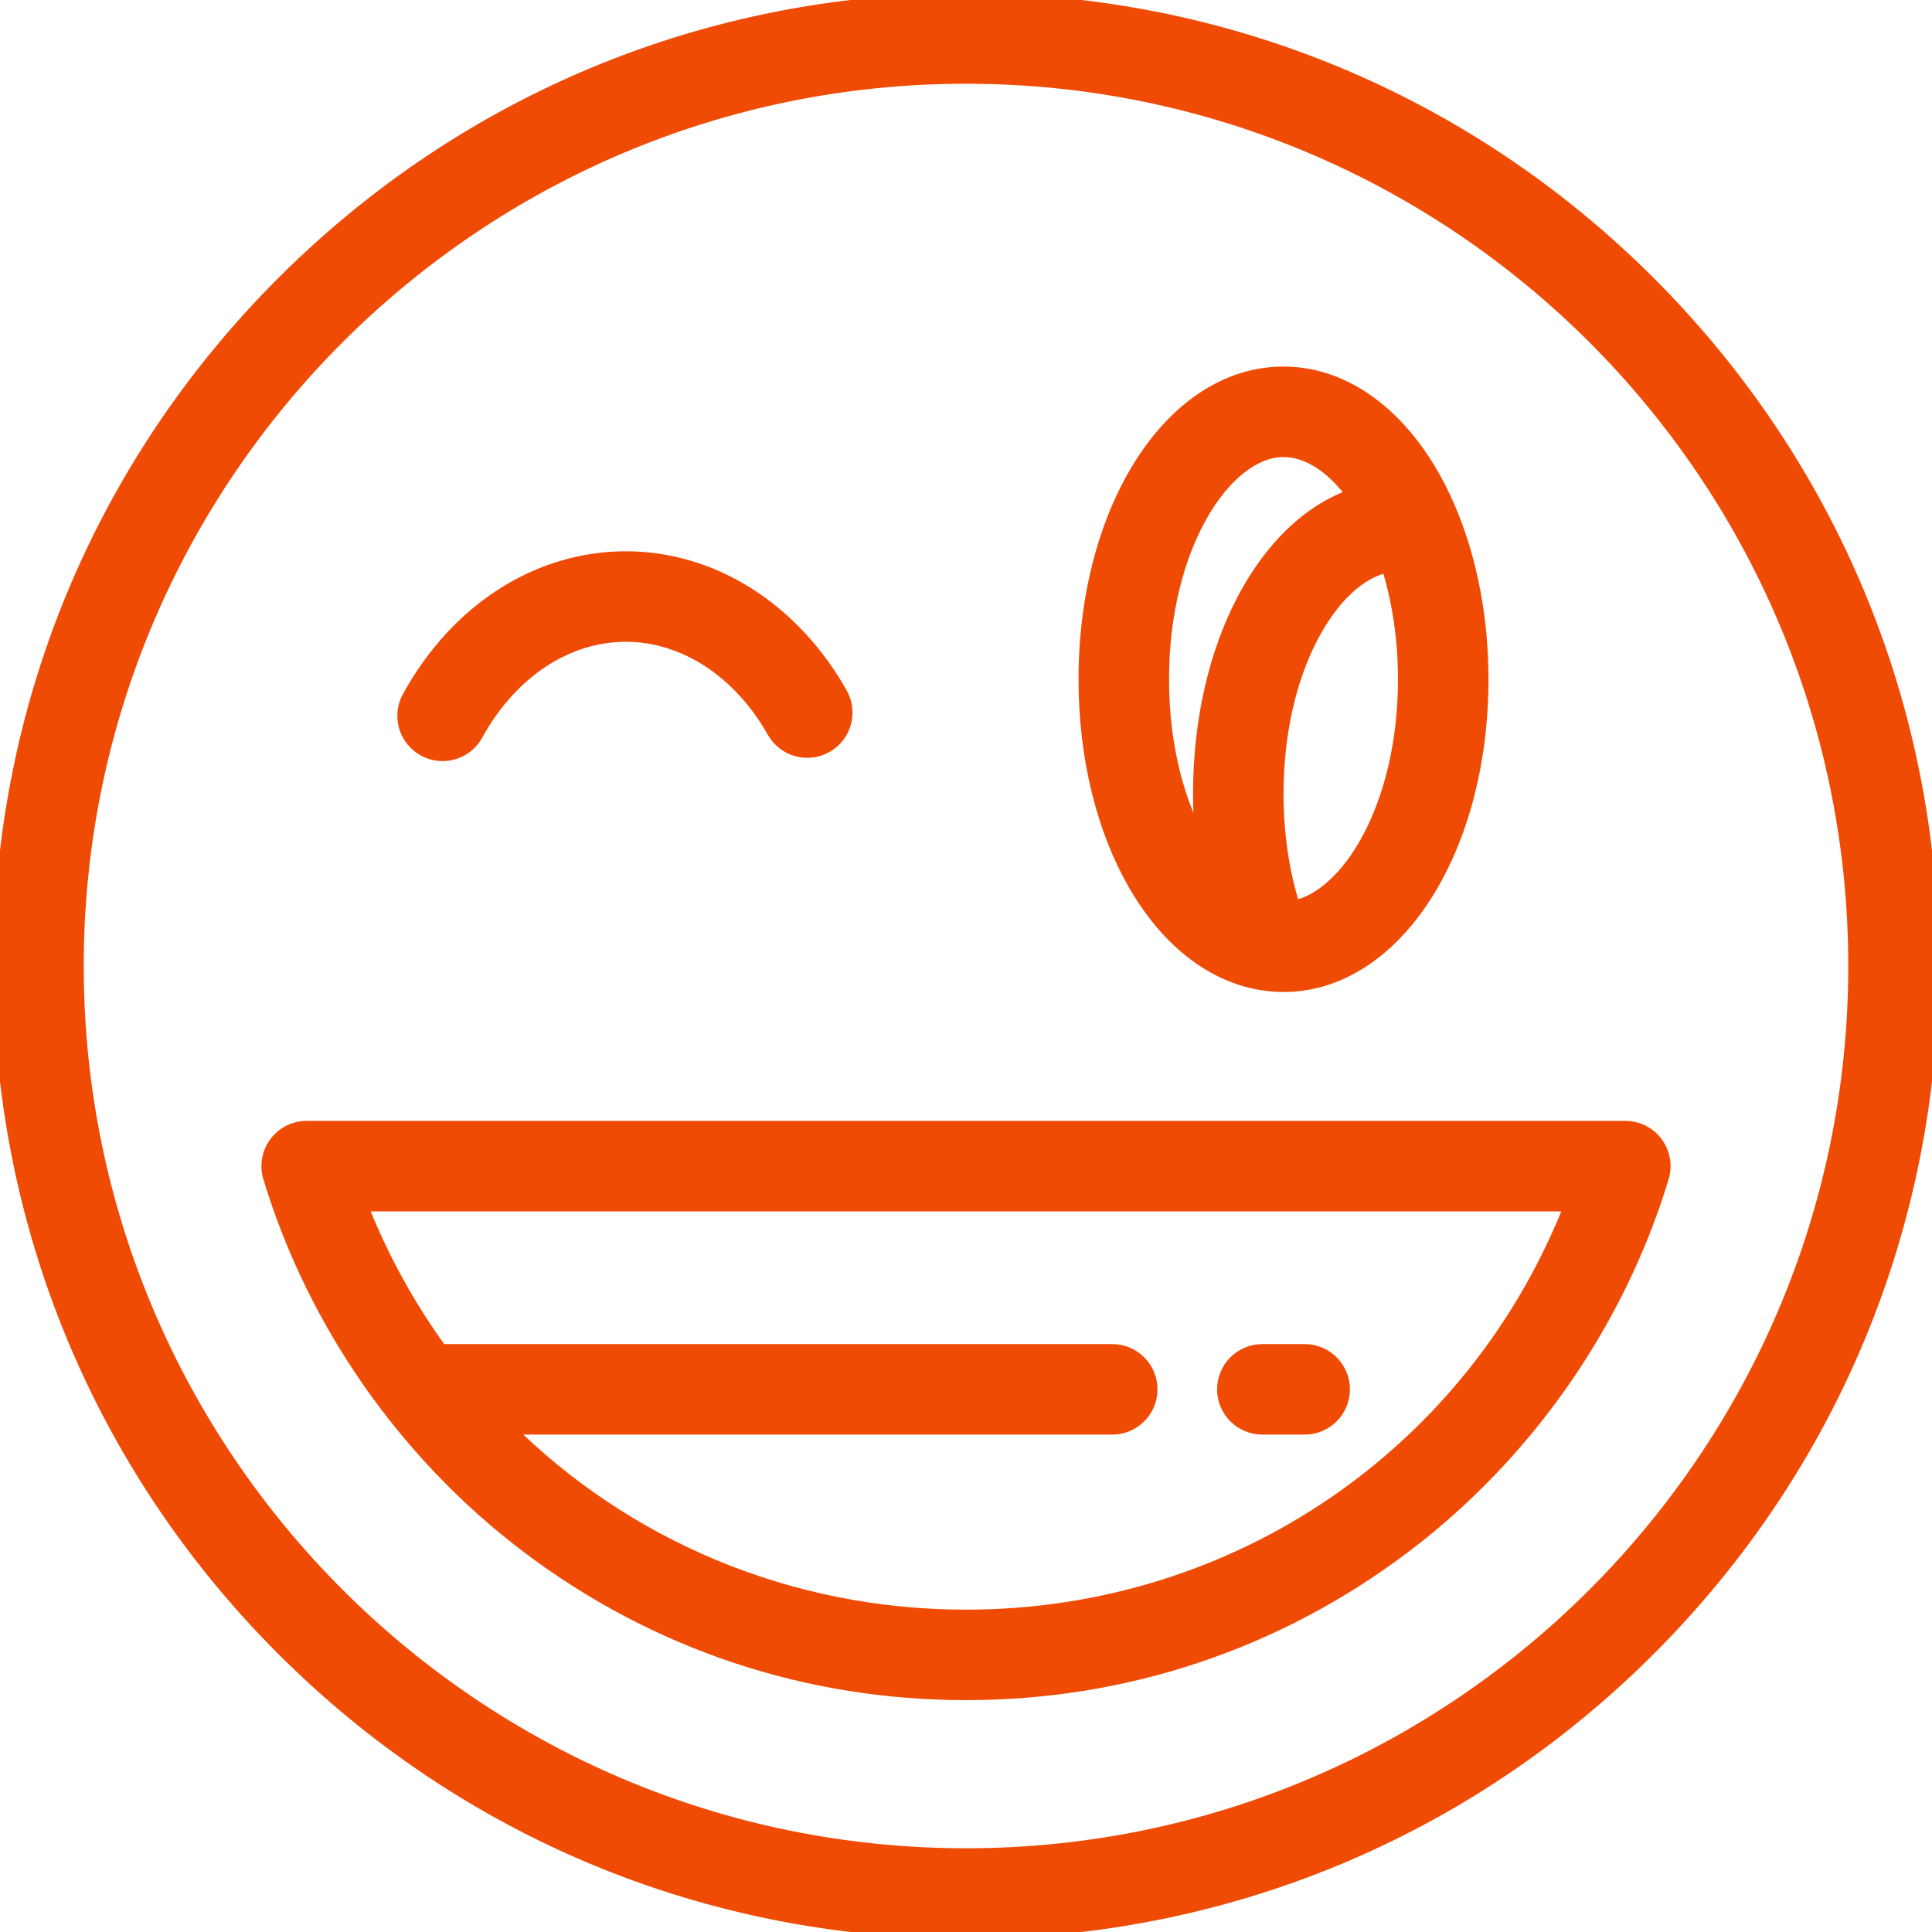 <!DOCTYPE svg PUBLIC "-//W3C//DTD SVG 1.1//EN" "http://www.w3.org/Graphics/SVG/1.1/DTD/svg11.dtd">
<!-- Uploaded to: SVG Repo, www.svgrepo.com, Transformed by: SVG Repo Mixer Tools -->
<svg fill="#f04b05" height="800px" width="800px" version="1.1" id="Layer_1" xmlns="http://www.w3.org/2000/svg" xmlns:xlink="http://www.w3.org/1999/xlink" viewBox="0 0 512 512" xml:space="preserve" stroke="#f04b05" stroke-width="3.584">
<g id="SVGRepo_bgCarrier" stroke-width="0"/>
<g id="SVGRepo_iconCarrier"> <g> <g> <path d="M437.019,74.982C388.667,26.628,324.381,0,256,0S123.333,26.628,74.982,74.982C26.628,123.333,0,187.619,0,256 s26.628,132.667,74.982,181.019C123.333,485.372,187.619,512,256,512s132.667-26.628,181.019-74.981 C485.372,388.667,512,324.381,512,256S485.372,123.333,437.019,74.982z M256,491.602c-129.911,0-235.602-105.69-235.602-235.602 S126.089,20.398,256,20.398S491.602,126.089,491.602,256S385.911,491.602,256,491.602z"/> </g> </g> <g> <g> <path d="M222.808,183.817c-12.741-22.497-34.032-35.929-56.954-35.929c-23.327,0-44.823,13.799-57.505,36.911 c-2.709,4.939-0.903,11.139,4.036,13.848c1.557,0.854,3.239,1.259,4.898,1.259c3.602,0,7.096-1.913,8.951-5.294 c9.044-16.485,23.855-26.325,39.621-26.325c15.477,0,30.133,9.564,39.206,25.583c2.776,4.903,9.004,6.625,13.9,3.848 C223.86,194.941,225.584,188.719,222.808,183.817z"/> </g> </g> <g> <g> <path d="M384.463,136.009c-9.539-23.216-26.109-37.077-44.32-37.077c-29.454,0-52.526,35.616-52.526,81.084 c0,41.867,19.424,75.727,46.187,80.513c2.119,0.379,4.252,0.571,6.339,0.571c29.454,0,52.526-35.616,52.526-81.084 C392.669,164.291,389.832,149.074,384.463,136.009z M318.736,224.442l-0.006-0.007c-6.29-10.681-10.714-26.062-10.714-44.419 c0-35.762,16.932-60.685,32.128-60.685c6.483,0,13.081,4.353,18.586,11.901l0.015,0.019c-23.616,8.03-40.784,39.893-40.784,79.107 C317.961,215.115,318.225,219.823,318.736,224.442z M342.799,240.452c-2.915-9.179-4.441-19.454-4.441-30.094 c0-33.689,15.026-57.759,29.472-60.436c2.915,9.179,4.441,19.454,4.441,30.094C372.271,213.705,357.244,237.775,342.799,240.452z"/> </g> </g> <g> <g> <path d="M345.753,357.992h-11.219c-5.632,0-10.199,4.567-10.199,10.199c0,5.632,4.567,10.199,10.199,10.199h11.219 c5.632,0,10.199-4.567,10.199-10.199C355.952,362.559,351.385,357.992,345.753,357.992z"/> </g> </g> <g> <g> <path d="M438.923,302.959c-1.924-2.594-4.962-4.122-8.191-4.122H81.269c-3.229,0-6.268,1.529-8.191,4.122 c-1.925,2.594-2.506,5.945-1.57,9.035c11.747,38.749,36.115,73.575,68.617,98.061c33.611,25.324,73.68,38.709,115.874,38.709 s82.263-13.385,115.874-38.708c32.502-24.487,56.871-59.312,68.617-98.061C441.429,308.904,440.846,305.553,438.923,302.959z M256,428.367c-47.078,0-90.292-18.612-121.736-49.976h160.493c5.632,0,10.199-4.567,10.199-10.199 c0-5.632-4.567-10.199-10.199-10.199H116.809c-8.569-11.768-15.736-24.75-21.219-38.757h320.821 C390.643,385.055,327.818,428.367,256,428.367z"/> </g> </g> </g>
</svg>